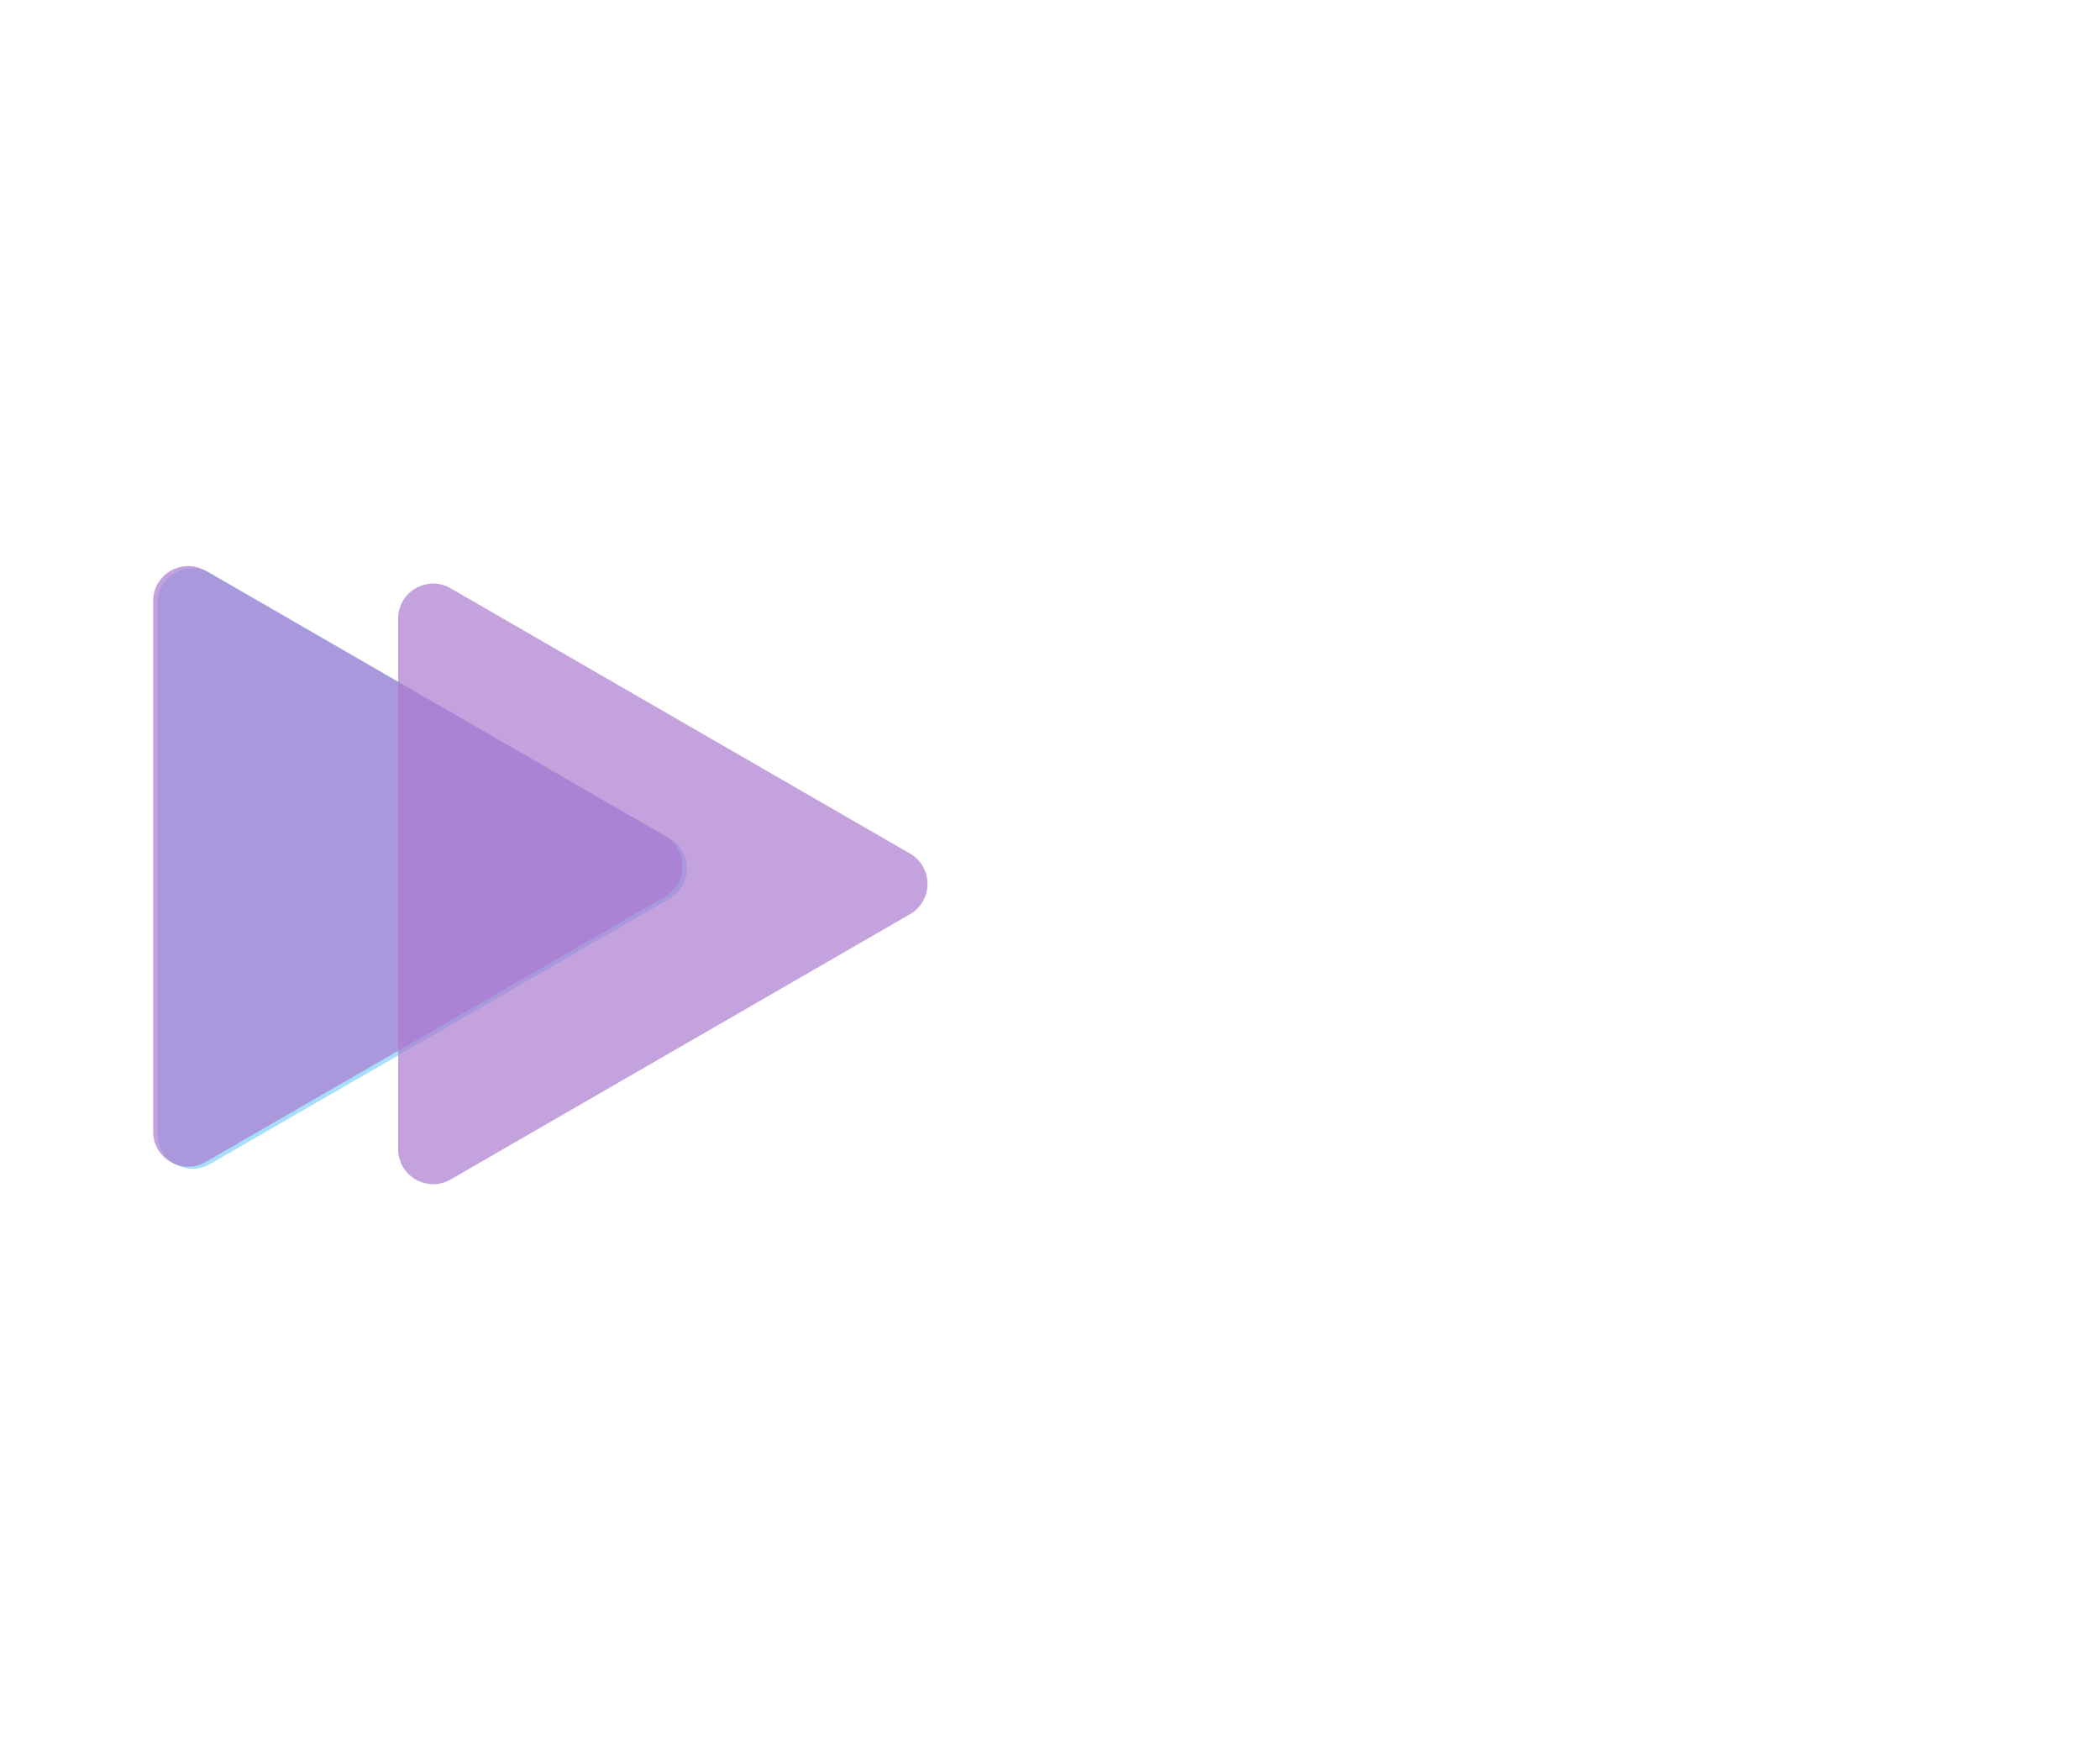 <svg width="120" height="100" viewBox="0 0 120 100" fill="none" xmlns="http://www.w3.org/2000/svg">
<g id="triangles">
<g id="lightGroup">
<path id="light1" opacity="0.7" d="M38.25 47.888C39.583 48.657 39.583 50.582 38.25 51.352L12 66.507C10.667 67.277 9 66.315 9 64.775L9 34.464C9 32.925 10.667 31.962 12 32.732L38.25 47.888Z" fill="#84D1FD"/>
</g>
<g id="darkGroup">
<path id="dark2" opacity="0.7" d="M38 47.768C39.333 48.538 39.333 50.462 38 51.232L11.75 66.388C10.417 67.157 8.75 66.195 8.75 64.655L8.75 34.344C8.75 32.805 10.417 31.843 11.75 32.612L38 47.768Z" fill="#AB7BD1"/>
<path id="dark1" opacity="0.7" d="M52 48.768C53.333 49.538 53.333 51.462 52 52.232L25.75 67.388C24.417 68.157 22.75 67.195 22.75 65.655L22.75 35.344C22.75 33.805 24.417 32.843 25.75 33.612L52 48.768Z" fill="#AB7BD1"/>
</g>
</g>
</svg>
